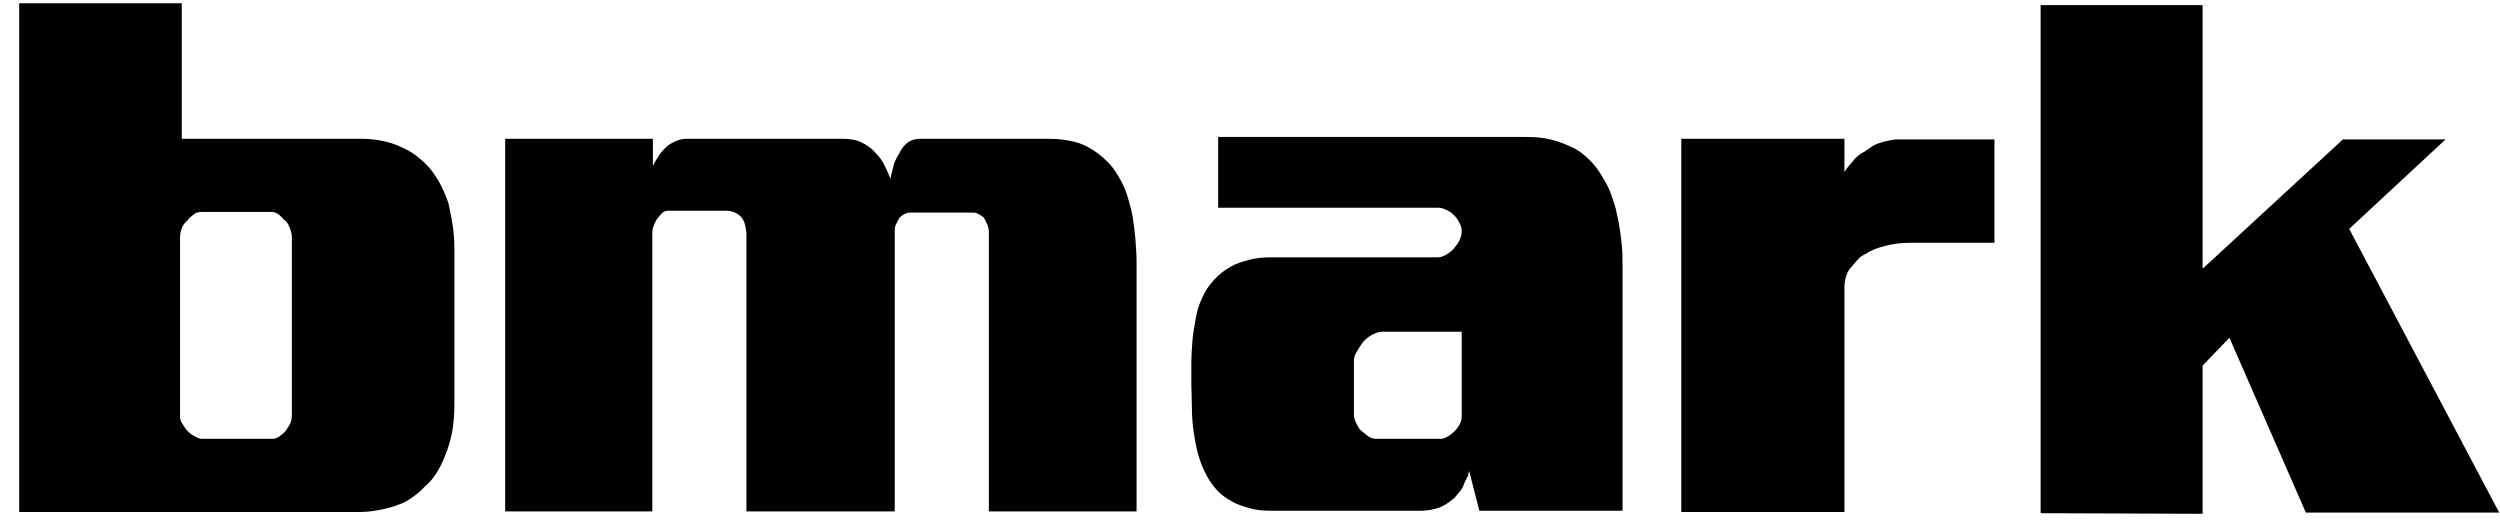 <svg width="125" height="26" viewBox="0 0 125 26" fill="none" xmlns="http://www.w3.org/2000/svg">
<path d="M18.014 25.599C15.191 25.599 12.339 25.599 9.516 25.599C6.692 25.599 3.812 25.599 0.96 25.599V0.164H9.088V6.939C10.571 6.939 12.082 6.939 13.565 6.939C15.048 6.939 16.56 6.939 18.043 6.939C19.269 6.939 20.011 7.332 20.011 7.332C20.296 7.453 20.581 7.604 20.809 7.785C21.037 7.967 21.294 8.179 21.494 8.421C21.893 8.905 22.207 9.509 22.435 10.205C22.492 10.538 22.577 10.87 22.634 11.264C22.692 11.657 22.72 12.05 22.72 12.473V20.185C22.72 20.639 22.692 21.062 22.634 21.425C22.577 21.788 22.492 22.151 22.378 22.454C22.235 22.847 22.093 23.21 21.893 23.543C21.693 23.875 21.494 24.117 21.237 24.329C21.037 24.571 20.781 24.752 20.524 24.934C20.267 25.115 20.011 25.206 19.754 25.297C19.754 25.297 18.87 25.599 18.014 25.599ZM13.594 10.598H10.057C9.915 10.598 9.801 10.628 9.687 10.719C9.573 10.81 9.459 10.901 9.373 11.022C9.23 11.143 9.145 11.264 9.088 11.415C9.031 11.566 9.002 11.717 9.002 11.868V20.79C9.002 20.942 9.031 21.062 9.116 21.183C9.202 21.305 9.259 21.425 9.345 21.516C9.459 21.637 9.573 21.728 9.687 21.788C9.801 21.849 9.943 21.94 10.086 21.94H13.622C13.736 21.94 13.851 21.909 13.965 21.819C14.079 21.728 14.193 21.667 14.278 21.546C14.364 21.425 14.45 21.305 14.507 21.183C14.564 21.062 14.592 20.911 14.592 20.79V11.838C14.592 11.717 14.564 11.596 14.507 11.445C14.45 11.294 14.392 11.143 14.278 11.052C14.164 10.961 14.079 10.84 13.965 10.749C13.851 10.659 13.736 10.598 13.594 10.598Z" fill="black"/>
<path d="M25.258 6.939H32.645V8.3C32.73 8.118 32.844 7.937 32.958 7.756C33.072 7.574 33.215 7.453 33.329 7.332C33.472 7.211 33.643 7.12 33.785 7.06C33.928 6.999 34.099 6.939 34.299 6.939H42.142C42.512 6.939 42.855 6.999 43.14 7.151C43.425 7.302 43.653 7.483 43.824 7.695C43.967 7.846 44.109 8.028 44.195 8.209C44.281 8.391 44.366 8.542 44.423 8.693C44.48 8.844 44.509 8.935 44.537 8.996C44.566 9.056 44.537 9.056 44.509 8.965C44.566 8.723 44.623 8.481 44.68 8.27C44.737 8.058 44.851 7.846 44.965 7.665C45.079 7.423 45.222 7.241 45.393 7.12C45.564 6.999 45.792 6.939 46.02 6.939H52.465C52.922 6.939 53.35 6.999 53.72 7.09C54.091 7.181 54.405 7.332 54.718 7.544C55.032 7.756 55.26 7.967 55.489 8.209C55.717 8.451 55.888 8.754 56.059 9.056C56.202 9.328 56.316 9.6 56.401 9.903C56.487 10.205 56.572 10.508 56.629 10.81C56.686 11.203 56.743 11.597 56.772 11.99C56.8 12.383 56.829 12.746 56.829 13.109V25.569H49.443V11.627C49.443 11.476 49.414 11.324 49.357 11.203C49.3 11.082 49.243 10.992 49.186 10.871C49.1 10.81 49.015 10.75 48.901 10.689C48.786 10.629 48.701 10.629 48.587 10.629H45.507C45.393 10.629 45.307 10.659 45.193 10.719C45.079 10.78 45.022 10.84 44.965 10.901C44.908 10.992 44.851 11.113 44.794 11.234C44.737 11.355 44.737 11.445 44.737 11.566V25.569H37.322V11.687C37.322 11.566 37.293 11.445 37.265 11.294C37.236 11.143 37.179 11.022 37.122 10.931C37.037 10.81 36.923 10.719 36.809 10.659C36.694 10.598 36.523 10.538 36.352 10.538H33.415C33.301 10.538 33.187 10.568 33.101 10.659C33.016 10.75 32.93 10.84 32.844 10.961C32.759 11.082 32.73 11.203 32.673 11.324C32.616 11.445 32.616 11.566 32.616 11.687V25.569H25.258V6.939Z" fill="black"/>
<path d="M81.127 13.35V25.538H73.969L73.456 23.542C73.427 23.693 73.399 23.814 73.342 23.905C73.285 23.996 73.228 24.117 73.199 24.208C73.142 24.359 73.085 24.48 72.971 24.601C72.857 24.722 72.8 24.812 72.714 24.903C72.457 25.115 72.201 25.296 71.944 25.387C71.659 25.478 71.345 25.538 71.032 25.538H63.588C63.189 25.538 62.818 25.508 62.504 25.417C62.191 25.327 61.877 25.236 61.62 25.085C61.335 24.933 61.078 24.752 60.879 24.54C60.679 24.329 60.48 24.056 60.337 23.784C60.166 23.482 60.023 23.119 59.909 22.726C59.795 22.332 59.738 21.939 59.681 21.576C59.624 21.183 59.595 20.76 59.595 20.367C59.595 19.974 59.567 19.58 59.567 19.217C59.567 18.885 59.567 18.522 59.567 18.159C59.567 17.796 59.595 17.403 59.624 17.01C59.653 16.616 59.738 16.253 59.795 15.89C59.852 15.528 59.966 15.195 60.109 14.893C60.251 14.56 60.451 14.257 60.708 13.985C60.964 13.713 61.221 13.501 61.563 13.32C61.82 13.169 62.134 13.078 62.476 12.987C62.818 12.896 63.189 12.866 63.588 12.866H71.887C72.03 12.866 72.201 12.806 72.343 12.715C72.486 12.624 72.657 12.503 72.771 12.322C72.857 12.231 72.942 12.11 72.999 11.959C73.056 11.808 73.085 11.687 73.085 11.566C73.085 11.415 73.056 11.293 72.971 11.142C72.885 10.991 72.828 10.87 72.714 10.779C72.6 10.658 72.486 10.568 72.343 10.507C72.201 10.447 72.087 10.386 71.944 10.386H60.907V6.848H76.279C76.735 6.848 77.135 6.878 77.505 6.969C77.876 7.059 78.218 7.18 78.532 7.332C78.903 7.483 79.188 7.725 79.445 7.967C79.701 8.209 79.93 8.511 80.101 8.813C80.272 9.086 80.443 9.388 80.557 9.721C80.671 10.053 80.785 10.356 80.842 10.689C80.956 11.142 81.013 11.596 81.07 12.05C81.127 12.503 81.127 12.957 81.127 13.35ZM73.056 16.586H69.121C68.95 16.586 68.779 16.647 68.607 16.737C68.436 16.828 68.294 16.949 68.151 17.1C68.037 17.252 67.951 17.403 67.837 17.584C67.723 17.766 67.695 17.887 67.695 18.068V20.73C67.695 20.851 67.723 20.971 67.78 21.093C67.837 21.213 67.894 21.334 67.98 21.455C68.094 21.576 68.237 21.667 68.379 21.788C68.522 21.909 68.693 21.939 68.807 21.939H72.03C72.144 21.939 72.258 21.909 72.4 21.818C72.543 21.728 72.657 21.637 72.771 21.516C72.857 21.425 72.942 21.304 72.999 21.183C73.056 21.062 73.085 20.941 73.085 20.82V16.586H73.056Z" fill="black"/>
<path d="M92.221 25.599H84.065V6.939H92.221V8.602C92.335 8.421 92.478 8.239 92.649 8.058C92.706 7.967 92.792 7.877 92.906 7.786C93.02 7.695 93.106 7.635 93.191 7.604C93.334 7.514 93.448 7.423 93.59 7.332C93.733 7.241 93.847 7.181 93.99 7.151C94.132 7.09 94.303 7.06 94.446 7.03C94.588 6.999 94.731 6.969 94.874 6.969H99.722V12.141H95.444C95.016 12.141 94.617 12.201 94.275 12.292C93.904 12.383 93.562 12.504 93.305 12.685C93.162 12.746 93.02 12.836 92.906 12.957C92.792 13.079 92.706 13.199 92.592 13.32C92.45 13.472 92.364 13.623 92.307 13.804C92.25 13.986 92.221 14.167 92.221 14.379V25.599Z" fill="black"/>
<path d="M110.159 13.411L117.146 6.969H122.279L117.46 11.445L124.96 25.629H115.292L111.471 16.889L110.13 18.28V25.69L102.031 25.66V0.255H110.13V13.411H110.159Z" fill="black"/>
</svg>
